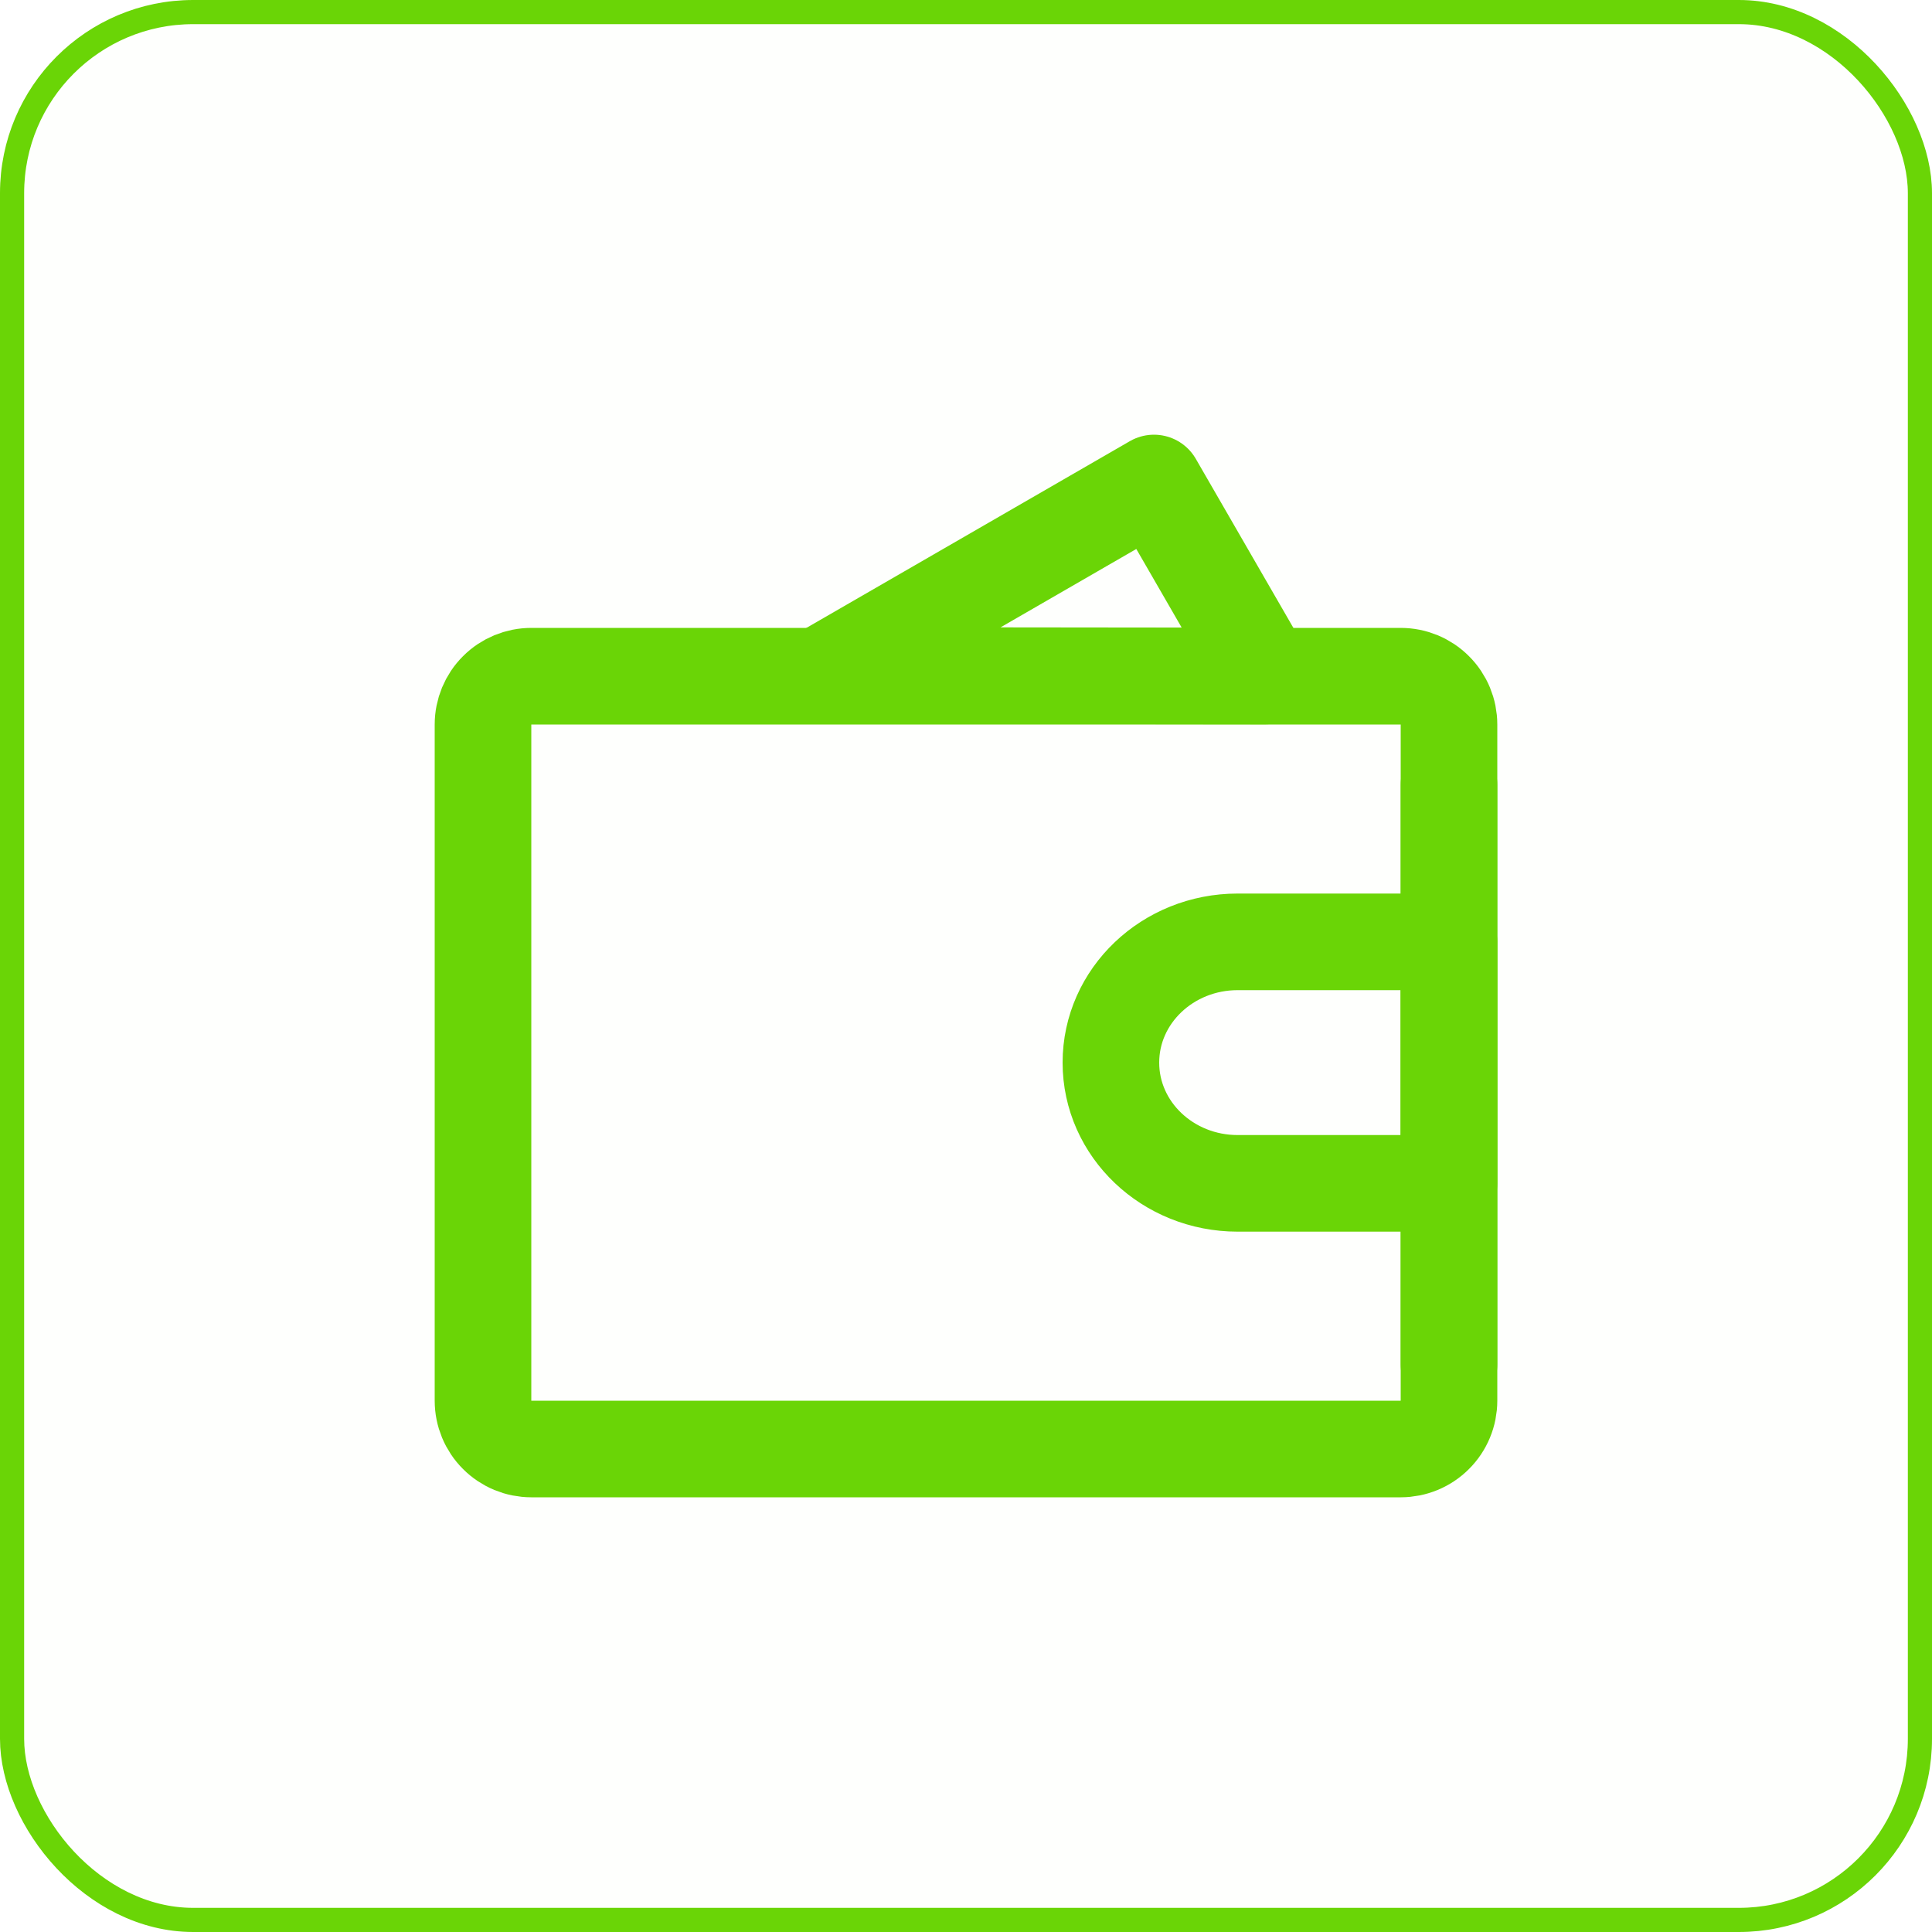 <svg width="40" height="40" viewBox="0 0 40 40" fill="none" xmlns="http://www.w3.org/2000/svg">
<rect x="0.25" y="0.25" width="39.5" height="39.5" rx="3.75" fill="#6AD506" fill-opacity="0.01"/>
<rect x="0.25" y="0.25" width="39.5" height="39.5" rx="3.75" stroke="#6AD506" stroke-width="0.5"/>
<path d="M16.99 13.985L23.892 10L26.198 13.995L16.99 13.985Z" stroke="#6AD506" stroke-width="2" stroke-linecap="round" stroke-linejoin="round"/>
<path d="M10 15C10 14.735 10.105 14.48 10.293 14.293C10.48 14.105 10.735 14 11 14H29C29.265 14 29.52 14.105 29.707 14.293C29.895 14.48 30 14.735 30 15V29C30 29.265 29.895 29.52 29.707 29.707C29.52 29.895 29.265 30 29 30H11C10.735 30 10.48 29.895 10.293 29.707C10.105 29.52 10 29.265 10 29V15Z" stroke="#6AD506" stroke-width="2" stroke-linejoin="round"/>
<path d="M25.625 24.5H30V19.5H25.625C24.175 19.5 23 20.619 23 22C23 23.381 24.175 24.5 25.625 24.5Z" stroke="#6AD506" stroke-width="2" stroke-linejoin="round"/>
<path d="M30 16.25V28.25" stroke="#6AD506" stroke-width="2" stroke-linecap="round"/>
</svg>
